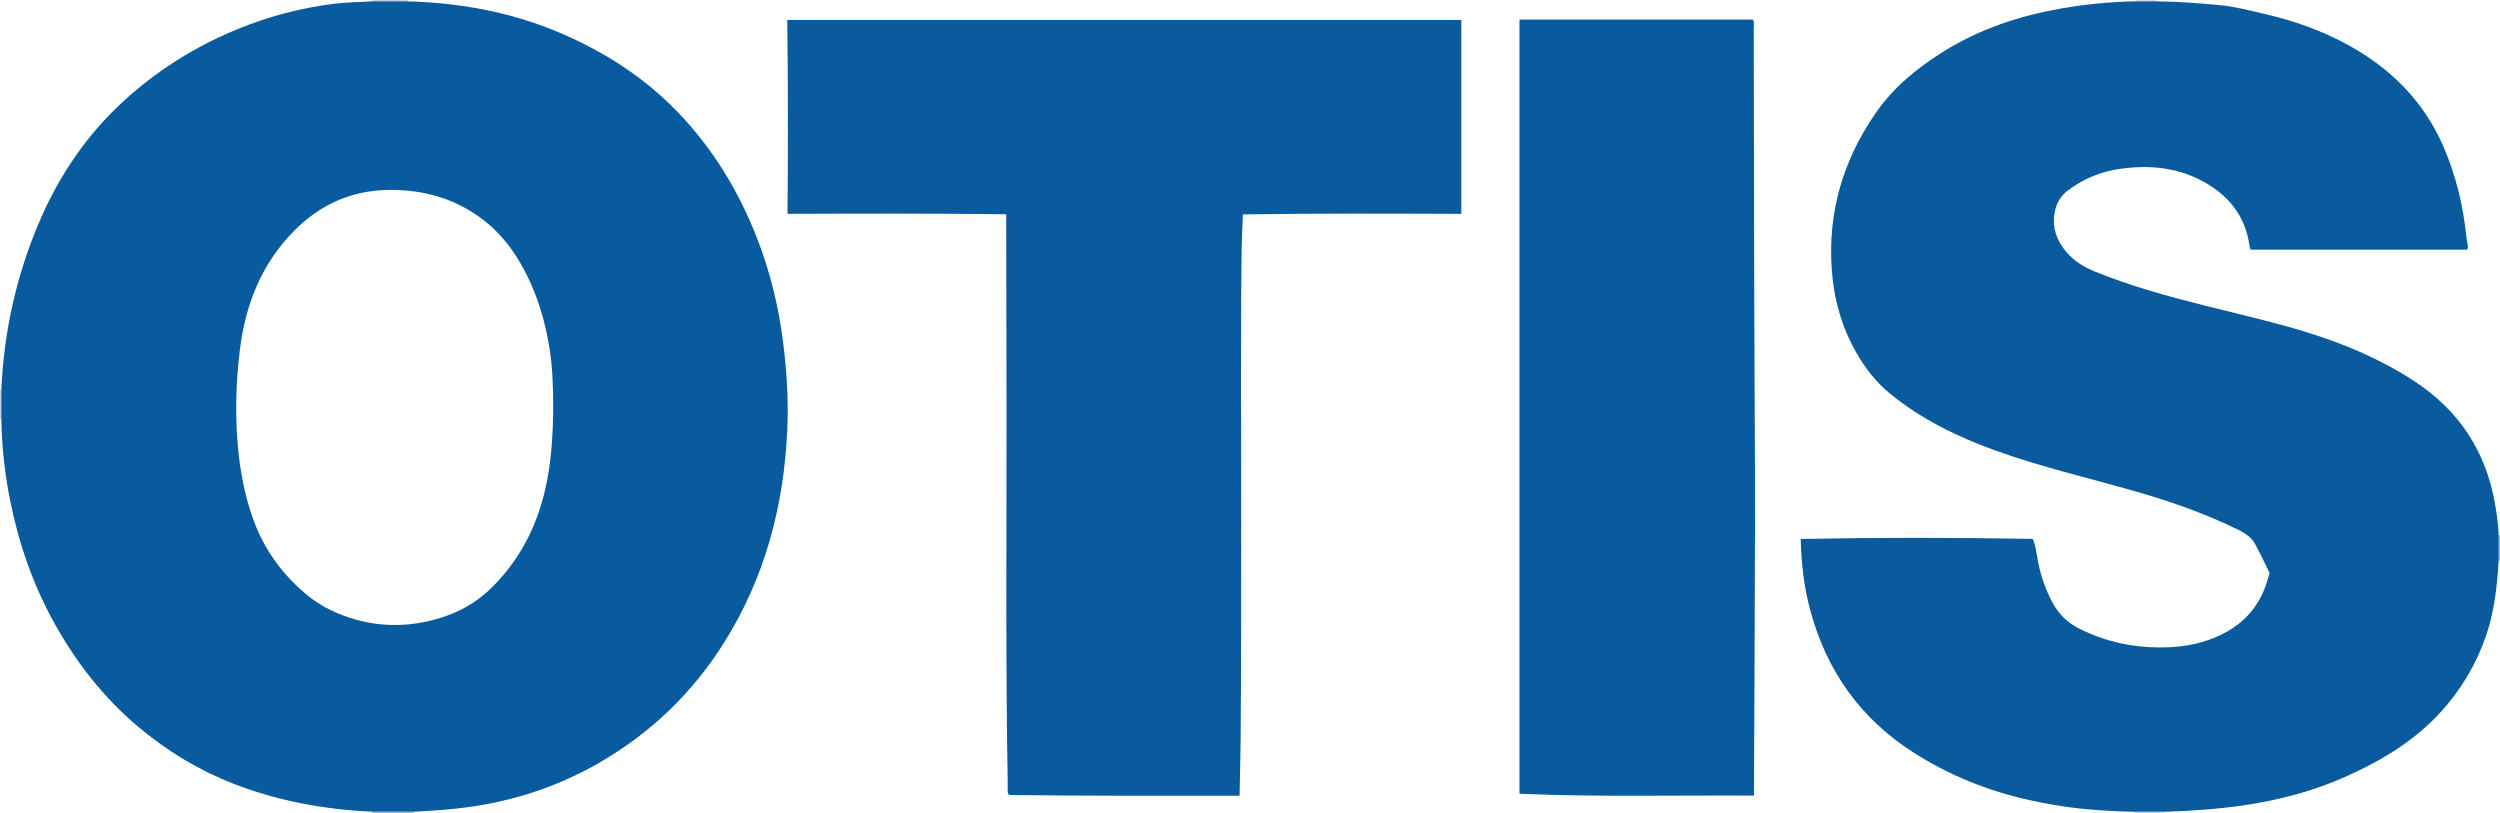 <?xml version="1.0" encoding="iso-8859-1"?>
<!-- Generator: Adobe Illustrator 27.0.0, SVG Export Plug-In . SVG Version: 6.00 Build 0)  -->
<svg version="1.1" id="Layer_1" xmlns="http://www.w3.org/2000/svg" xmlns:xlink="http://www.w3.org/1999/xlink" x="0px" y="0px"
	 viewBox="0 0 1565 509" style="enable-background:new 0 0 1565 509;" xml:space="preserve">
<g>
	<path style="fill:#A6B1D3;" d="M233,509c0.048-0.3,0.029-0.595-0.058-0.886c8.707,0.002,17.413,0.004,26.12,0.006
		c-0.082,0.289-0.102,0.582-0.061,0.88C250.333,509,241.667,509,233,509z"/>
	<path style="fill:#C4CAE1;" d="M232.957,0.85C232.995,0.568,233.009,0.284,233,0c7.333,0,14.667,0,22,0
		c-0.004,0.281,0.011,0.561,0.045,0.84C247.682,0.843,240.32,0.847,232.957,0.85z"/>
	<path style="fill:#D1D6E8;" d="M1355.033,508.169c-0.021,0.277-0.033,0.554-0.033,0.831c-6.333,0-12.667,0-19,0
		c0.004-0.281-0.007-0.561-0.032-0.841C1342.323,508.162,1348.678,508.166,1355.033,508.169z"/>
	<path style="fill:#C8CEE3;" d="M0.831,262.042C0.553,262.055,0.276,262.041,0,262c0-6,0-12,0-18
		c0.282-0.028,0.564-0.041,0.847-0.039C0.842,249.988,0.836,256.015,0.831,262.042z"/>
	<path style="fill:#AAB4D5;" d="M1565,351c-0.284,0.036-0.568,0.059-0.854,0.067c-0.001-5.378-0.002-10.755-0.003-16.133
		c0.286,0.011,0.572,0.033,0.857,0.066C1565,340.333,1565,345.667,1565,351z"/>
	<path style="fill:#D1D6E8;" d="M1350,0c-0.001,0.278,0.01,0.556,0.033,0.834c-4.355,0-8.71,0.001-13.066,0.001
		c0.023-0.278,0.034-0.556,0.033-0.835C1341.333,0,1345.667,0,1350,0z"/>
	<path style="fill:#085B9E;" d="M0.831,262.042c0.005-6.027,0.011-12.054,0.016-18.082c1.571-36.002,9.232-70.632,23.235-103.863
		c12.642-30.002,30.516-56.345,54.762-78.163c22.853-20.565,48.847-36.048,77.659-46.734c17.008-6.308,34.569-10.595,52.56-12.838
		c7.905-0.986,15.926-1.037,23.894-1.513c7.362-0.003,14.725-0.006,22.087-0.009c18.492,0.493,36.797,2.552,54.855,6.617
		c22.163,4.988,43.11,13.038,63.091,23.943c19.173,10.464,36.442,23.298,51.505,39.019c21.913,22.87,38.057,49.435,49.51,78.916
		c8.156,20.996,13.43,42.665,16.236,65.028c2.244,17.888,3.399,35.807,2.639,53.783c-2.036,48.154-13.909,93.475-39.871,134.564
		c-19.658,31.112-45.393,55.898-77.248,74.416c-23.093,13.425-47.804,22.237-74.042,26.805c-14.098,2.455-28.366,3.529-42.657,4.189
		c-8.707-0.002-17.413-0.004-26.12-0.006c-29.733-1.343-58.69-6.616-86.512-17.396c-22.046-8.542-41.992-20.657-60.062-35.892
		c-21.767-18.353-38.887-40.423-52.628-65.266c-13.296-24.038-22.099-49.693-27.451-76.524
		C2.939,296.237,1.085,279.208,0.831,262.042z M346.313,255.655c-0.006-14.456-0.495-25.733-2.226-36.966
		c-2.912-18.894-8.477-36.848-18.034-53.471c-6.03-10.489-13.488-19.795-23.093-27.25c-17.524-13.602-37.558-19.317-59.558-19.08
		c-23.555,0.254-43.291,9.299-59.606,25.919c-20.149,20.527-30.162,45.968-33.6,73.973c-2.412,19.646-3.087,39.46-1.387,59.308
		c1.383,16.142,4.207,31.882,9.769,47.148c6.715,18.432,17.72,33.788,32.608,46.398c4.948,4.191,10.365,7.759,16.291,10.533
		c19.507,9.128,39.807,11.435,60.752,6.667c14.302-3.256,27.319-9.365,38.11-19.603c17.777-16.866,28.871-37.585,34.579-61.207
		C345.318,289.816,346.143,271.185,346.313,255.655z"/>
	<path style="fill:#095B9E;" d="M1336.967,0.835c4.355,0,8.71-0.001,13.066-0.001c12.99,0.107,25.929,1.144,38.854,2.303
		c9.617,0.862,18.951,3.342,28.332,5.491c18.564,4.253,36.474,10.553,53.101,19.754c26.303,14.556,46.75,34.811,59.04,62.856
		c8.17,18.644,12.744,38.041,14.719,58.166c0.207,2.107,1.31,4.147,0.421,6.894c-44.915,0-89.965,0-135.46,0
		c-0.69-0.594-0.776-1.943-0.972-3.235c-2.862-18.826-13.809-31.595-30.243-40.168c-15.962-8.327-32.998-9.651-50.491-7.22
		c-12.059,1.676-22.979,6.129-32.807,13.505c-5.084,3.816-7.56,8.808-8.451,14.679c-1.352,8.909,1.452,16.702,7.197,23.573
		c4.828,5.774,10.907,9.597,17.807,12.42c22.053,9.026,44.931,15.357,67.981,21.177c21.578,5.448,43.318,10.294,64.604,16.845
		c23.772,7.316,46.487,16.895,67.448,30.564c28.574,18.634,45.429,44.648,50.986,78.185c1.006,6.074,1.874,12.148,2.044,18.308
		c0.001,5.378,0.002,10.755,0.003,16.133c-0.984,16.101-2.689,32.081-8.058,47.434c-6.225,17.802-15.698,33.599-28.477,47.543
		c-16.414,17.91-36.709,30.01-58.52,39.839c-20.698,9.327-42.454,15.054-64.921,18.299c-16.309,2.355-32.689,3.506-49.136,3.987
		c-6.355-0.003-12.71-0.007-19.066-0.01c-11.821-0.209-23.622-0.885-35.366-2.179c-10.068-1.109-20.045-2.901-29.945-5.07
		c-25.908-5.676-50.173-15.421-72.559-29.669c-33.423-21.272-54.769-51.386-64.958-89.527c-3.831-14.341-5.514-28.985-5.888-44.328
		c48.485-0.946,96.71-0.858,145.225-0.059c2.103,4.592,2.385,9.61,3.345,14.404c1.779,8.884,4.711,17.349,8.923,25.292
		c3.726,7.025,9.155,12.555,16.402,16.253c17.602,8.983,36.29,12.634,55.944,11.924c11.943-0.431,23.371-2.822,34.125-8.236
		c14.318-7.208,23.77-18.401,28.234-33.801c0.37-1.275,0.755-2.545,1.311-4.418c-2.863-5.797-5.731-12.152-9.097-18.231
		c-2.214-3.998-5.907-6.591-10.069-8.648c-20.343-10.053-41.62-17.574-63.382-23.849c-29.687-8.561-59.862-15.464-88.982-25.953
		c-23.929-8.619-46.617-19.652-66.386-35.909c-8.55-7.031-15.295-15.77-20.785-25.38c-9.045-15.834-13.911-32.896-15.304-51.107
		c-2.791-36.5,6.925-69.43,27.693-99.275c11.131-15.996,25.956-28.015,42.344-38.218c22.626-14.087,47.459-22.307,73.538-26.868
		C1305.734,2.614,1321.305,1.11,1336.967,0.835z"/>
	<path style="fill:#0A5B9E;" d="M778.035,134.203c-0.276,7.786-0.68,15.084-0.769,22.387c-0.727,59.664-0.178,119.331-0.269,178.997
		c-0.064,41.999-0.019,84-0.332,125.998c-0.089,11.962-0.497,23.938-0.695,36.547c-48.285-0.002-96.343,0.14-144.347-0.455
		c-1.274-1.712-0.741-3.431-0.769-5.016c-1.401-78.654-0.711-157.315-0.778-235.974c-0.034-39.166-0.129-78.333-0.196-117.499
		c-0.003-1.486,0-2.972,0-5.064c-45.576-0.544-90.954-0.425-136.908-0.252c0.364-40.606,0.352-80.835-0.151-121.398
		c140.916,0,281.329,0,421.96,0c0,40.453,0,80.571,0,121.4C869.35,133.717,823.954,133.531,778.035,134.203z"/>
	<path style="fill:#085B9E;" d="M1098.002,498.053c-49.235-0.3-97.969,0.945-146.808-1.167c0-161.635,0-322.974,0-484.598
		c48.904,0,97.481,0,146.192,0c0.97,1.649,0.455,3.519,0.46,5.28c0.182,76.97,0.159,153.94,0.567,230.908
		c0.148,27.816,0.261,55.632,0.213,83.447c-0.094,54.305-0.403,108.61-0.623,162.915
		C1097.999,495.66,1098.002,496.482,1098.002,498.053z"/>
</g>
</svg>
